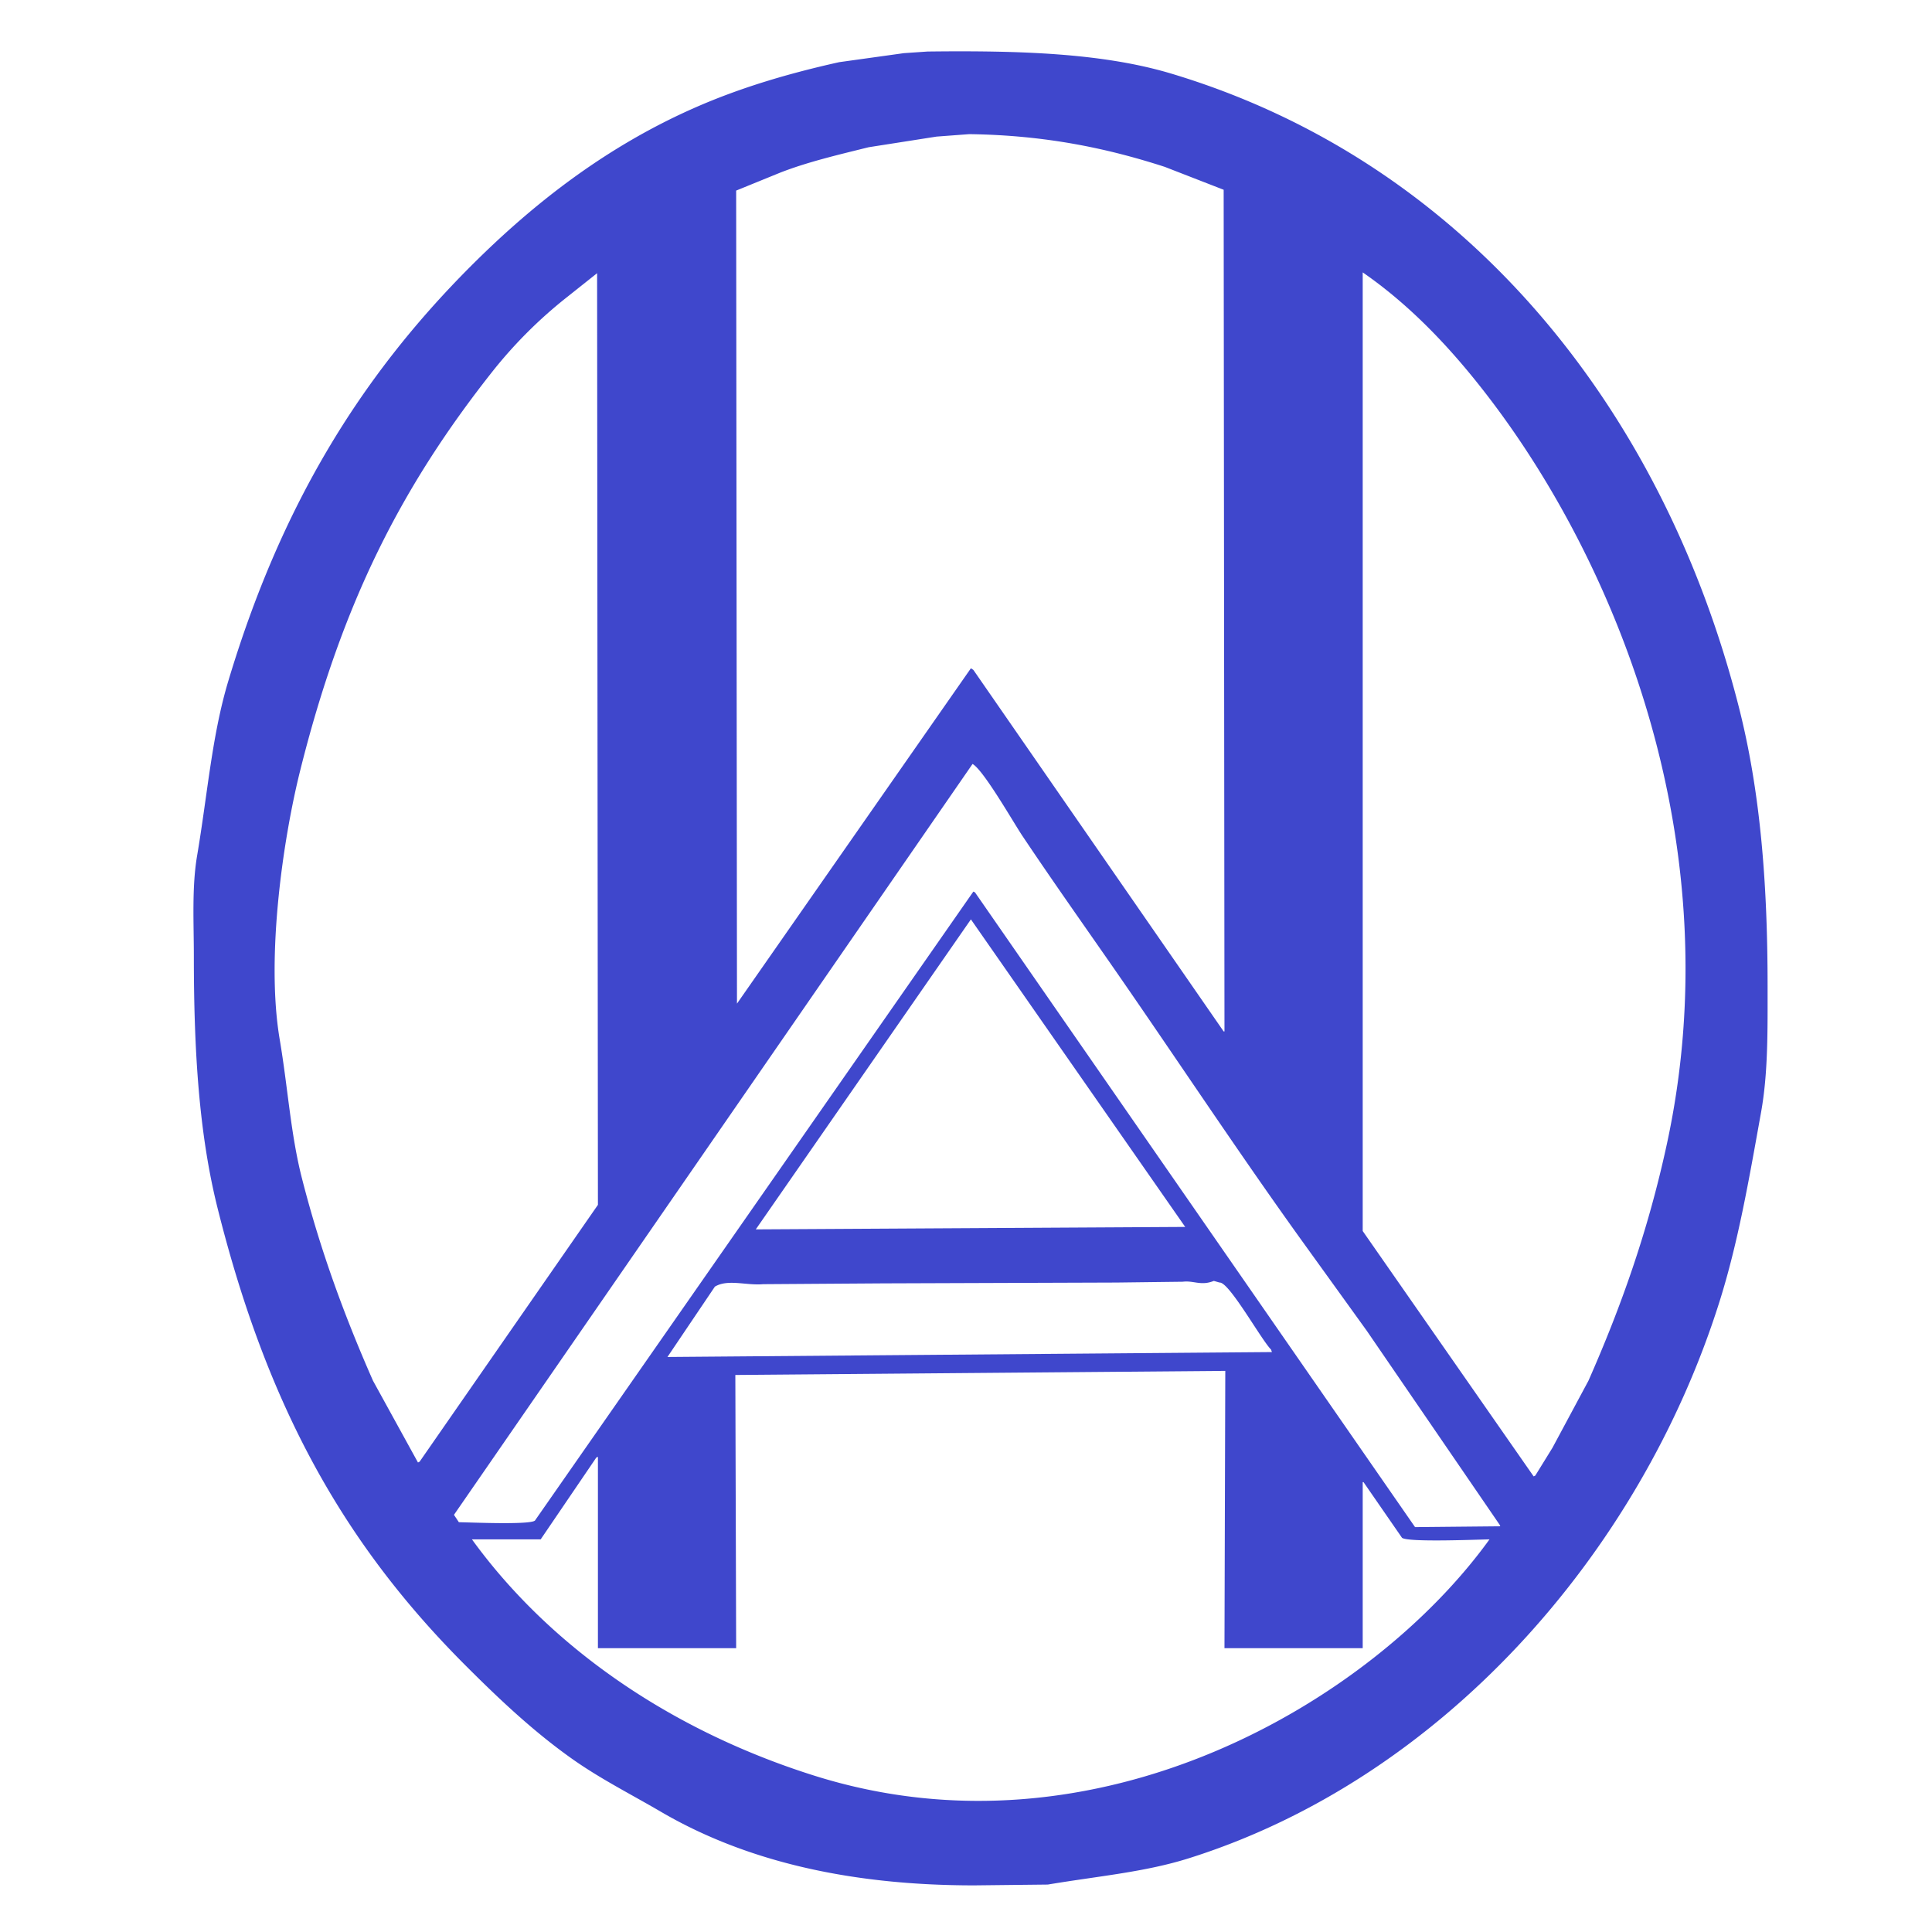 <svg xmlns="http://www.w3.org/2000/svg" width="236.2" height="236.2" viewBox="0 0 2362 2362">
  <defs>
    <style>
      .cls-1 {
        fill: #3f47cc;
        fill-rule: evenodd;
      }
    </style>
  </defs>
  <path id="Color_Fill_1" data-name="Color Fill 1" class="cls-1" d="M1134,63c111.71-1.329,213.81,1.74,298,27,355.83,106.756,600.09,404.938,694,775,25.53,100.615,34.98,210.92,35,340,0.01,54.65.7,106.57-8,155-14.95,83.21-28.06,159.35-51,232-97.4,308.45-340.56,583.06-649,680-53.36,16.77-109.79,21.58-172,32q-45,.495-90,1c-157.15.02-282.948-31.55-383-90-37.754-22.06-74.446-40.49-109-65-47.5-33.69-89.39-73.38-130-114-149.9-149.92-242.659-317.81-303-559-22.714-90.79-28.986-192.3-29-307,0-42.72-2.583-85.13,4-124,12.755-75.315,18.074-146.56,38-213,63.7-212.385,159.916-370.938,297-508,77.848-77.836,166.854-146.677,275-194,53.7-23.5,111.786-40.965,175-55l79-11Zm51,101-40,3-83,13c-36.98,9.2-74.056,17.8-108,31l-54,22q0.5,497.95,1,996v-2q142.986-204.975,286-410l3,2q152.985,220.978,306,442h1q-0.495-514.449-1-1029-36-14-72-28C1353.08,181.035,1277.46,165.254,1185,164Zm481,169V1505l209,300c0.67-.33,1.33-0.67,2-1q10.5-16.995,21-34,22.005-40.995,44-82c39.41-89.31,72.8-182.47,96-290,78.54-364.08-60.17-703.439-214-907C1779.02,431.477,1727.67,375.652,1666,333Zm-936,1-39,31a556.5,556.5,0,0,0-88,88C490.861,594.582,418.305,736.756,367,942c-20.549,82.21-42.225,227.29-25,329,9.926,58.61,13.345,115.44,27,169,23.037,90.36,52.875,170.5,87,248l55,100c0.667-.33,1.333-0.67,2-1q108.988-156.99,218-314Q730.5,903.555,730,334Zm459,600L555,1852l6,9c14.721,0.24,86.912,3.39,93-2q267.974-384.465,536-769c0.67,0.33,1.33.67,2,1q268.98,387.96,538,776,51.99-.495,104-1v-1q-81.495-118.995-163-238-39.99-55.5-80-111c-77.16-107.34-150.12-217.97-225-326-38.85-56.05-78.43-111.8-116-168C1238.9,1005.4,1202.38,941.322,1189,934Zm-2,190q-131.49,189.48-263,379l525-3Q1318.02,1312.02,1187,1124Zm297,442c-15.9,6.37-24.26-.67-38,1q-40.5.495-81,1-142.485.495-285,1-73.5.495-147,1c-20.777,1.82-43-6.55-59,3q-29,42.99-58,86l739-6c-0.33-1-.67-2-1-3-12.08-12.03-51.36-82.99-63-82C1488.67,1567.33,1486.33,1566.67,1484,1566ZM900,2015H731V1781c-0.667.33-1.333,0.67-2,1l-68,100H577c96.473,133.07,244.955,234.3,419,289,344.91,108.41,681.44-89.98,825-289-16.29.23-100.44,3.79-107-2q-23.505-33.99-47-68h-1v203H1497q0.495-169.485,1-339-299.475,2.505-599,5Q899.5,1847.98,900,2015Z"/>
</svg>
